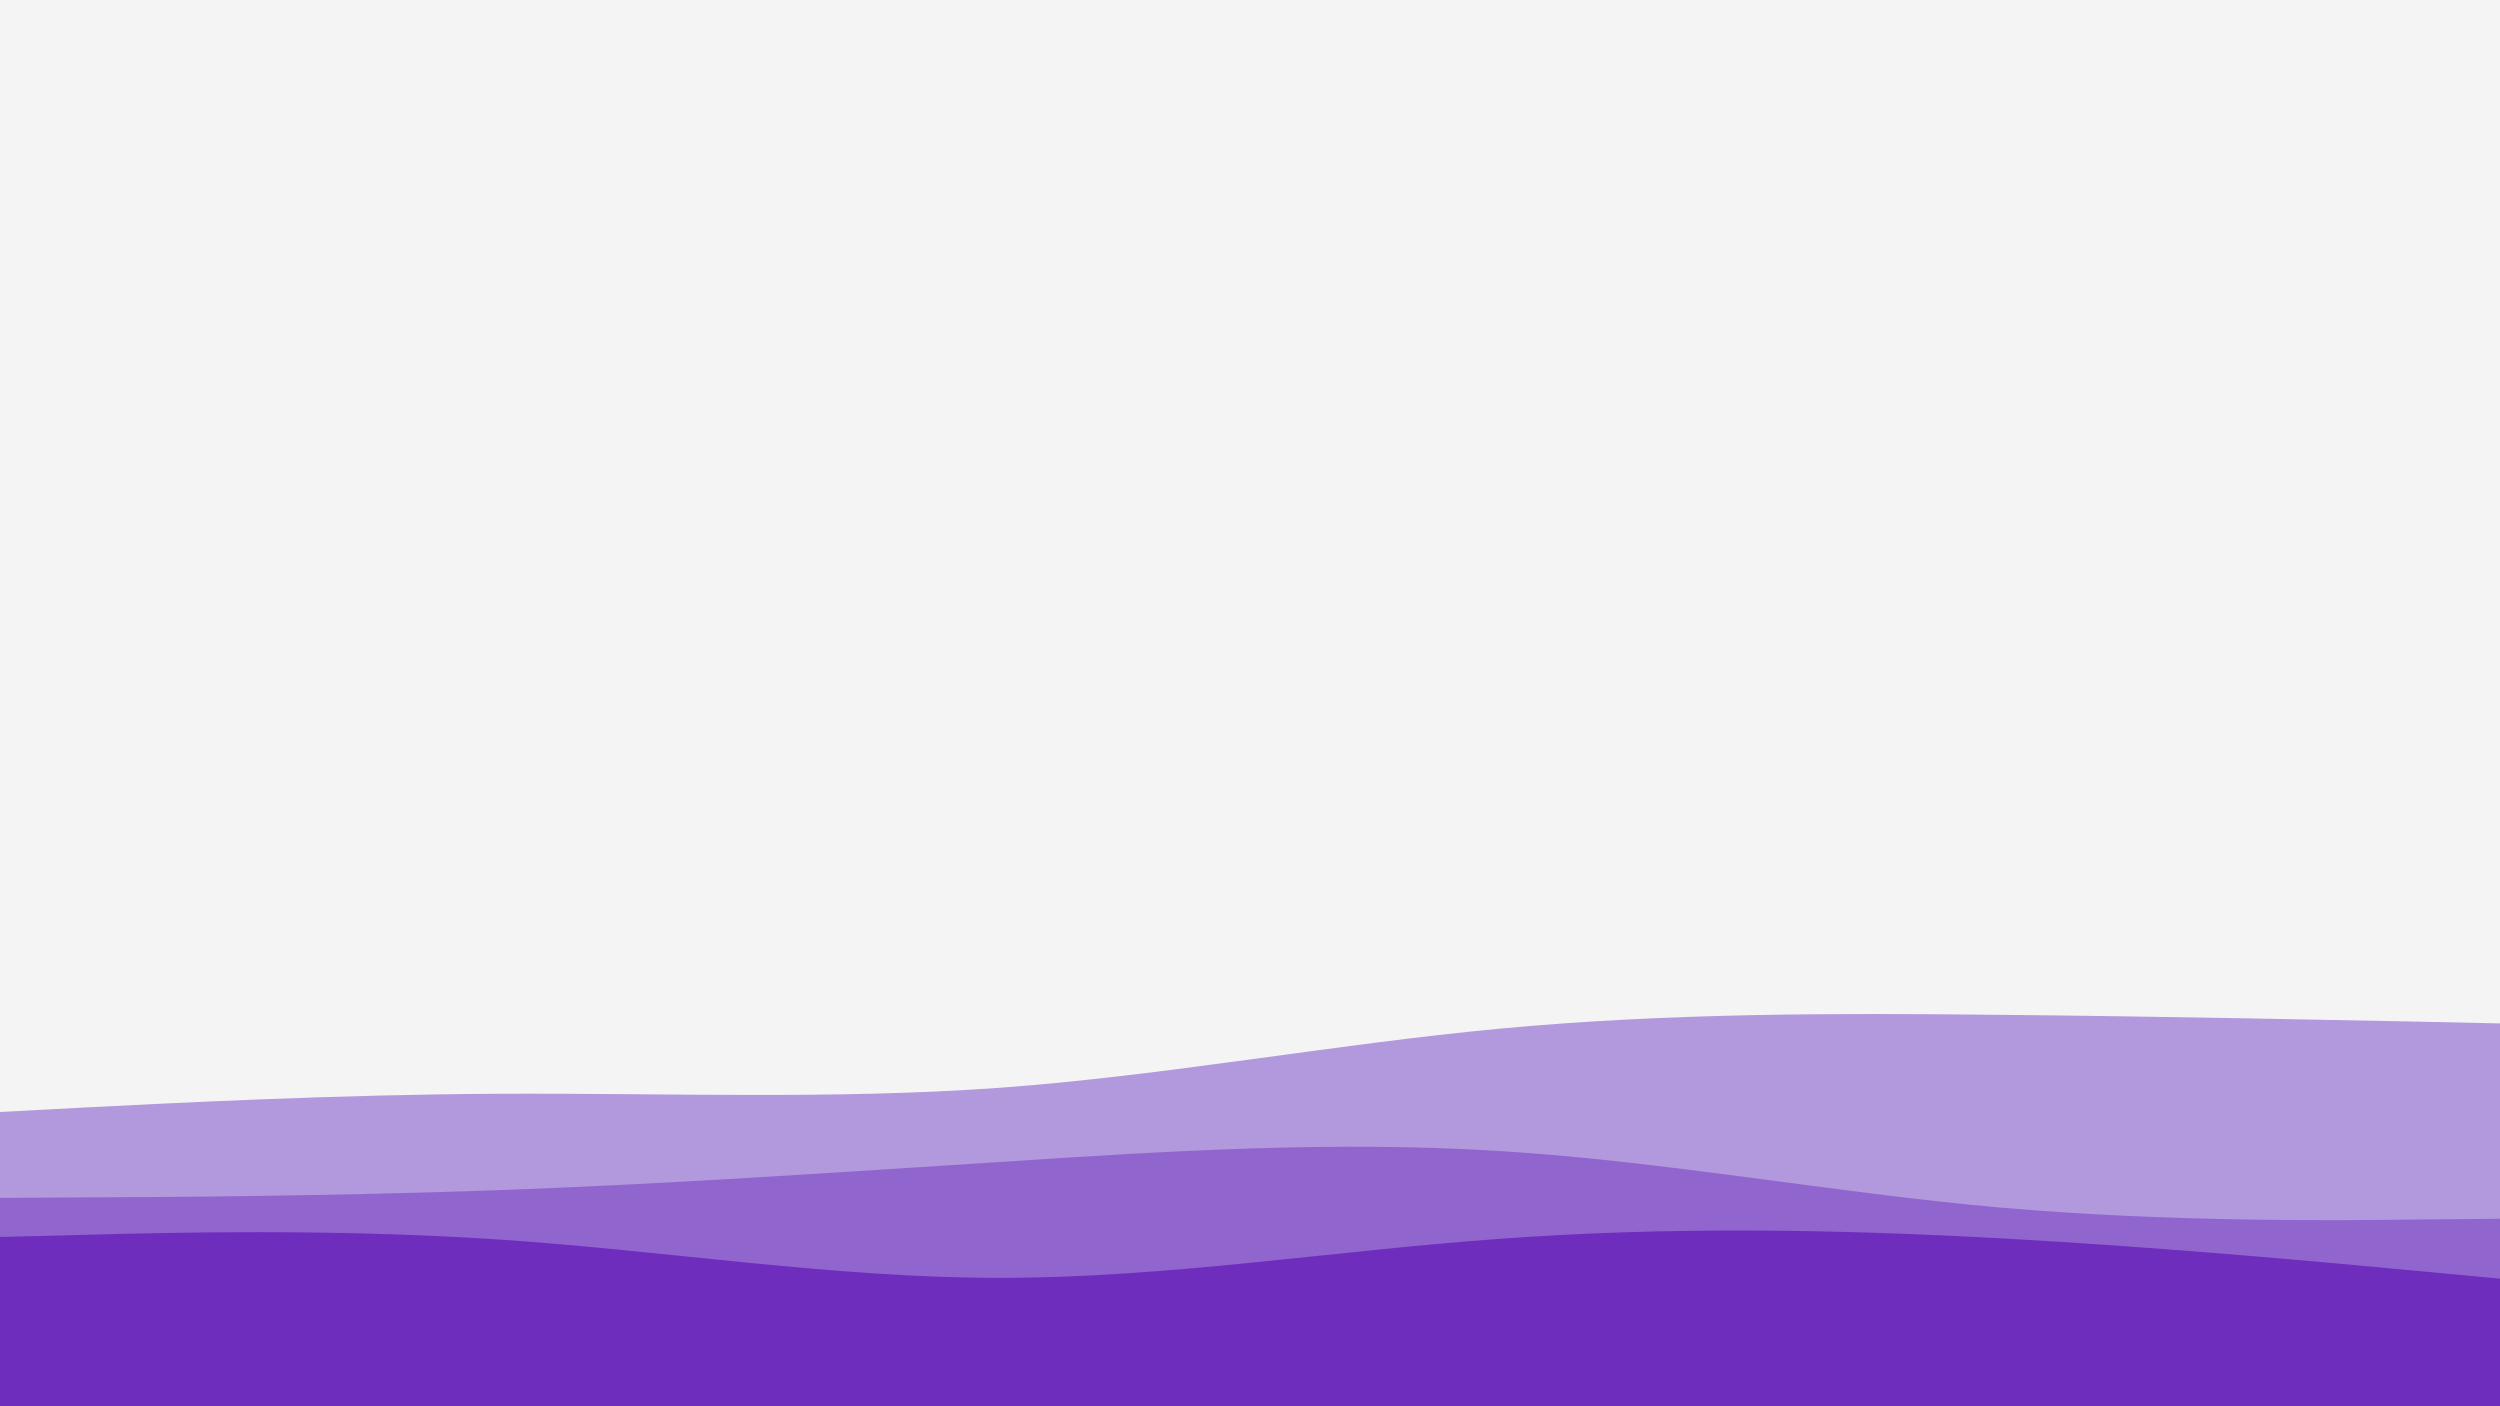 <svg id="visual" viewBox="0 0 960 540" width="960" height="540" xmlns="http://www.w3.org/2000/svg" xmlns:xlink="http://www.w3.org/1999/xlink" version="1.1"><rect x="0" y="0" width="960" height="540" fill="#f4f4f4"></rect><path d="M0 427L32 425.3C64 423.7 128 420.3 192 420C256 419.7 320 422.3 384 417.7C448 413 512 401 576 395C640 389 704 389 768 389.7C832 390.3 896 391.7 928 392.3L960 393L960 541L928 541C896 541 832 541 768 541C704 541 640 541 576 541C512 541 448 541 384 541C320 541 256 541 192 541C128 541 64 541 32 541L0 541Z" fill="#b298dc"></path><path d="M0 460L32 459.8C64 459.7 128 459.3 192 457C256 454.7 320 450.3 384 446.2C448 442 512 438 576 442C640 446 704 458 768 463.7C832 469.3 896 468.7 928 468.3L960 468L960 541L928 541C896 541 832 541 768 541C704 541 640 541 576 541C512 541 448 541 384 541C320 541 256 541 192 541C128 541 64 541 32 541L0 541Z" fill="#9165ce"></path><path d="M0 475L32 474.2C64 473.3 128 471.7 192 476C256 480.3 320 490.7 384 490.7C448 490.7 512 480.3 576 475.7C640 471 704 472 768 475.5C832 479 896 485 928 488L960 491L960 541L928 541C896 541 832 541 768 541C704 541 640 541 576 541C512 541 448 541 384 541C320 541 256 541 192 541C128 541 64 541 32 541L0 541Z" fill="#6f2dbd"></path></svg>